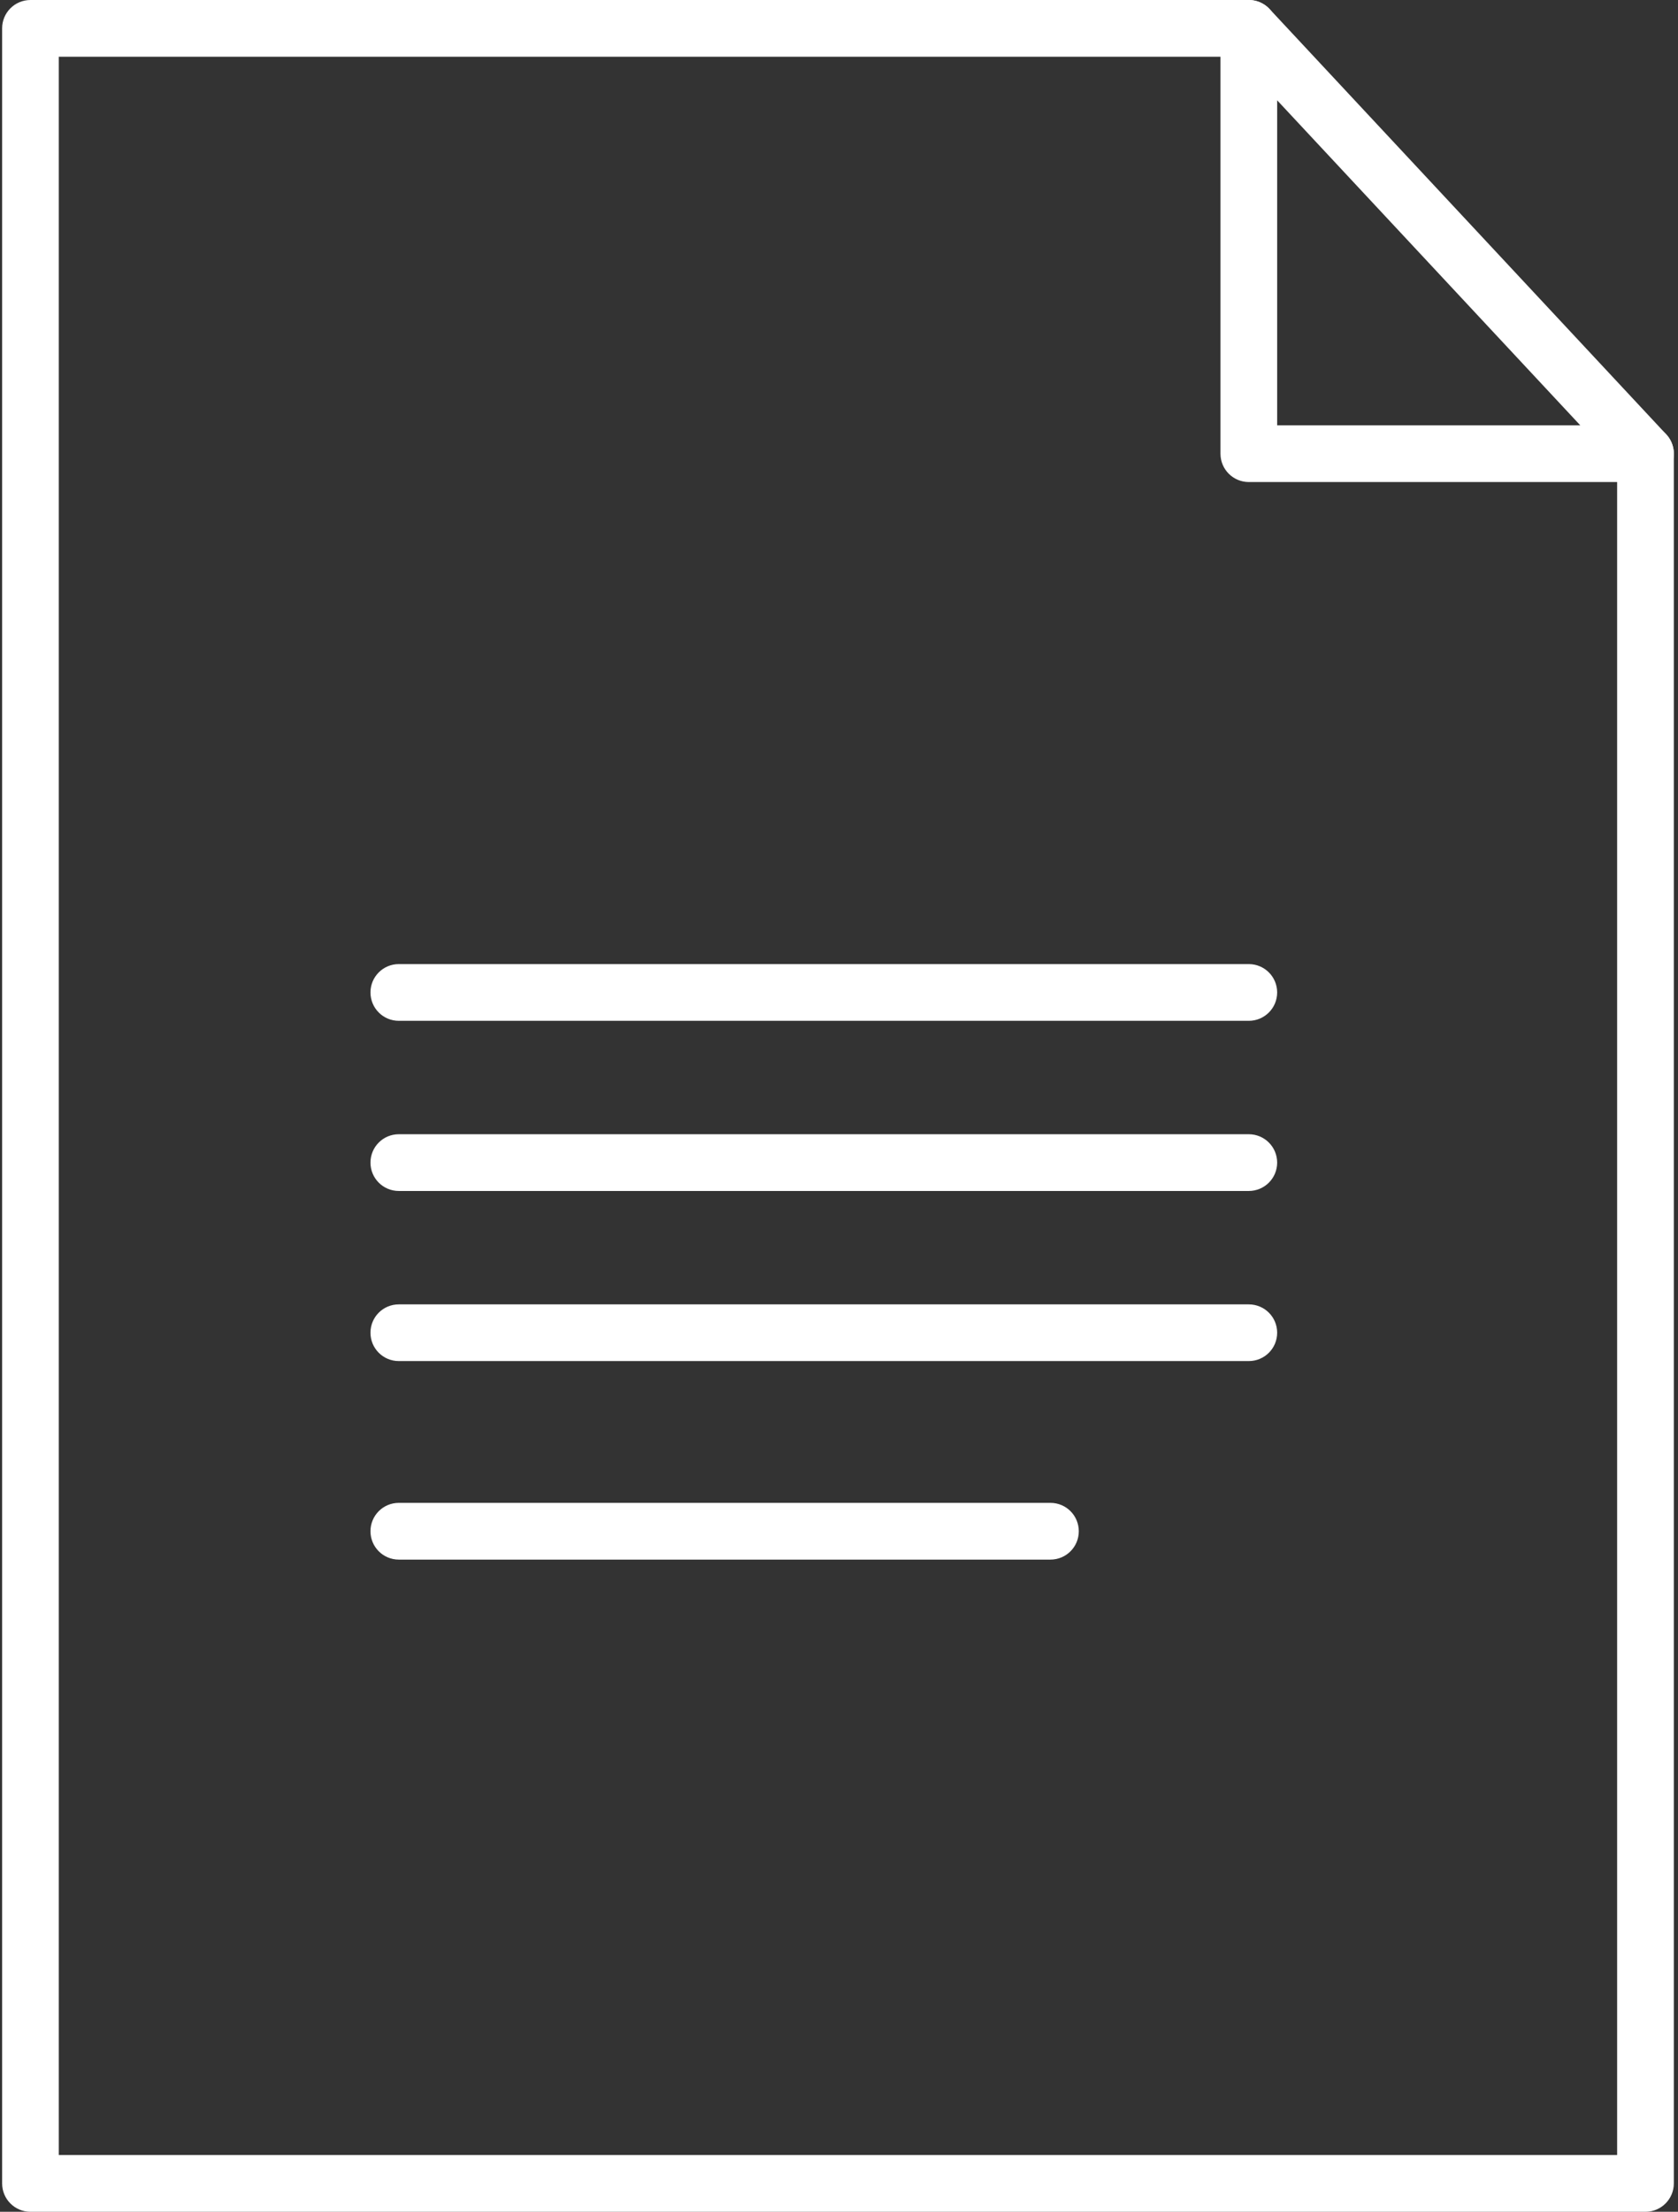 <svg width="41" height="54" viewBox="0 0 41 54" fill="none" xmlns="http://www.w3.org/2000/svg">
<rect x="0" y="0" width="41" height="54" fill="#333333" stroke="none"/>
<path d="M40.206 54H0.744C0.361 54 0.052 53.69 0.052 53.308V0.692C0.052 0.31 0.361 0 0.744 0H30.513C30.896 0 31.206 0.31 31.206 0.692C31.206 1.075 30.896 1.385 30.513 1.385H1.436V52.615H39.513V11.077C39.513 10.694 39.823 10.385 40.206 10.385C40.588 10.385 40.898 10.694 40.898 11.077V53.308C40.898 53.69 40.588 54 40.206 54Z" fill="white"/>
<path d="M40.206 11.769H30.514C30.131 11.769 29.821 11.46 29.821 11.077V0.692C29.821 0.408 29.995 0.153 30.259 0.048C30.524 -0.056 30.826 0.013 31.02 0.22L40.712 10.604C40.9 10.806 40.951 11.1 40.841 11.353C40.731 11.606 40.482 11.769 40.206 11.769ZM31.206 10.385H38.613L31.206 2.449V10.385Z" fill="white"/>
<path d="M30.513 24.923H9.744C9.361 24.923 9.052 24.613 9.052 24.23C9.052 23.848 9.361 23.538 9.744 23.538H30.513C30.896 23.538 31.206 23.848 31.206 24.23C31.206 24.613 30.896 24.923 30.513 24.923Z" fill="white"/>
<path d="M30.513 29.077H9.744C9.361 29.077 9.052 28.767 9.052 28.385C9.052 28.002 9.361 27.692 9.744 27.692H30.513C30.896 27.692 31.206 28.002 31.206 28.385C31.206 28.767 30.896 29.077 30.513 29.077Z" fill="white"/>
<path d="M30.513 33.23H9.744C9.361 33.23 9.052 32.921 9.052 32.538C9.052 32.155 9.361 31.846 9.744 31.846H30.513C30.896 31.846 31.206 32.155 31.206 32.538C31.206 32.921 30.896 33.23 30.513 33.23Z" fill="white"/>
<path d="M25.667 38.077H9.744C9.361 38.077 9.052 37.767 9.052 37.385C9.052 37.002 9.361 36.692 9.744 36.692H25.667C26.05 36.692 26.359 37.002 26.359 37.385C26.359 37.767 26.05 38.077 25.667 38.077Z" fill="white"/>
</svg>
